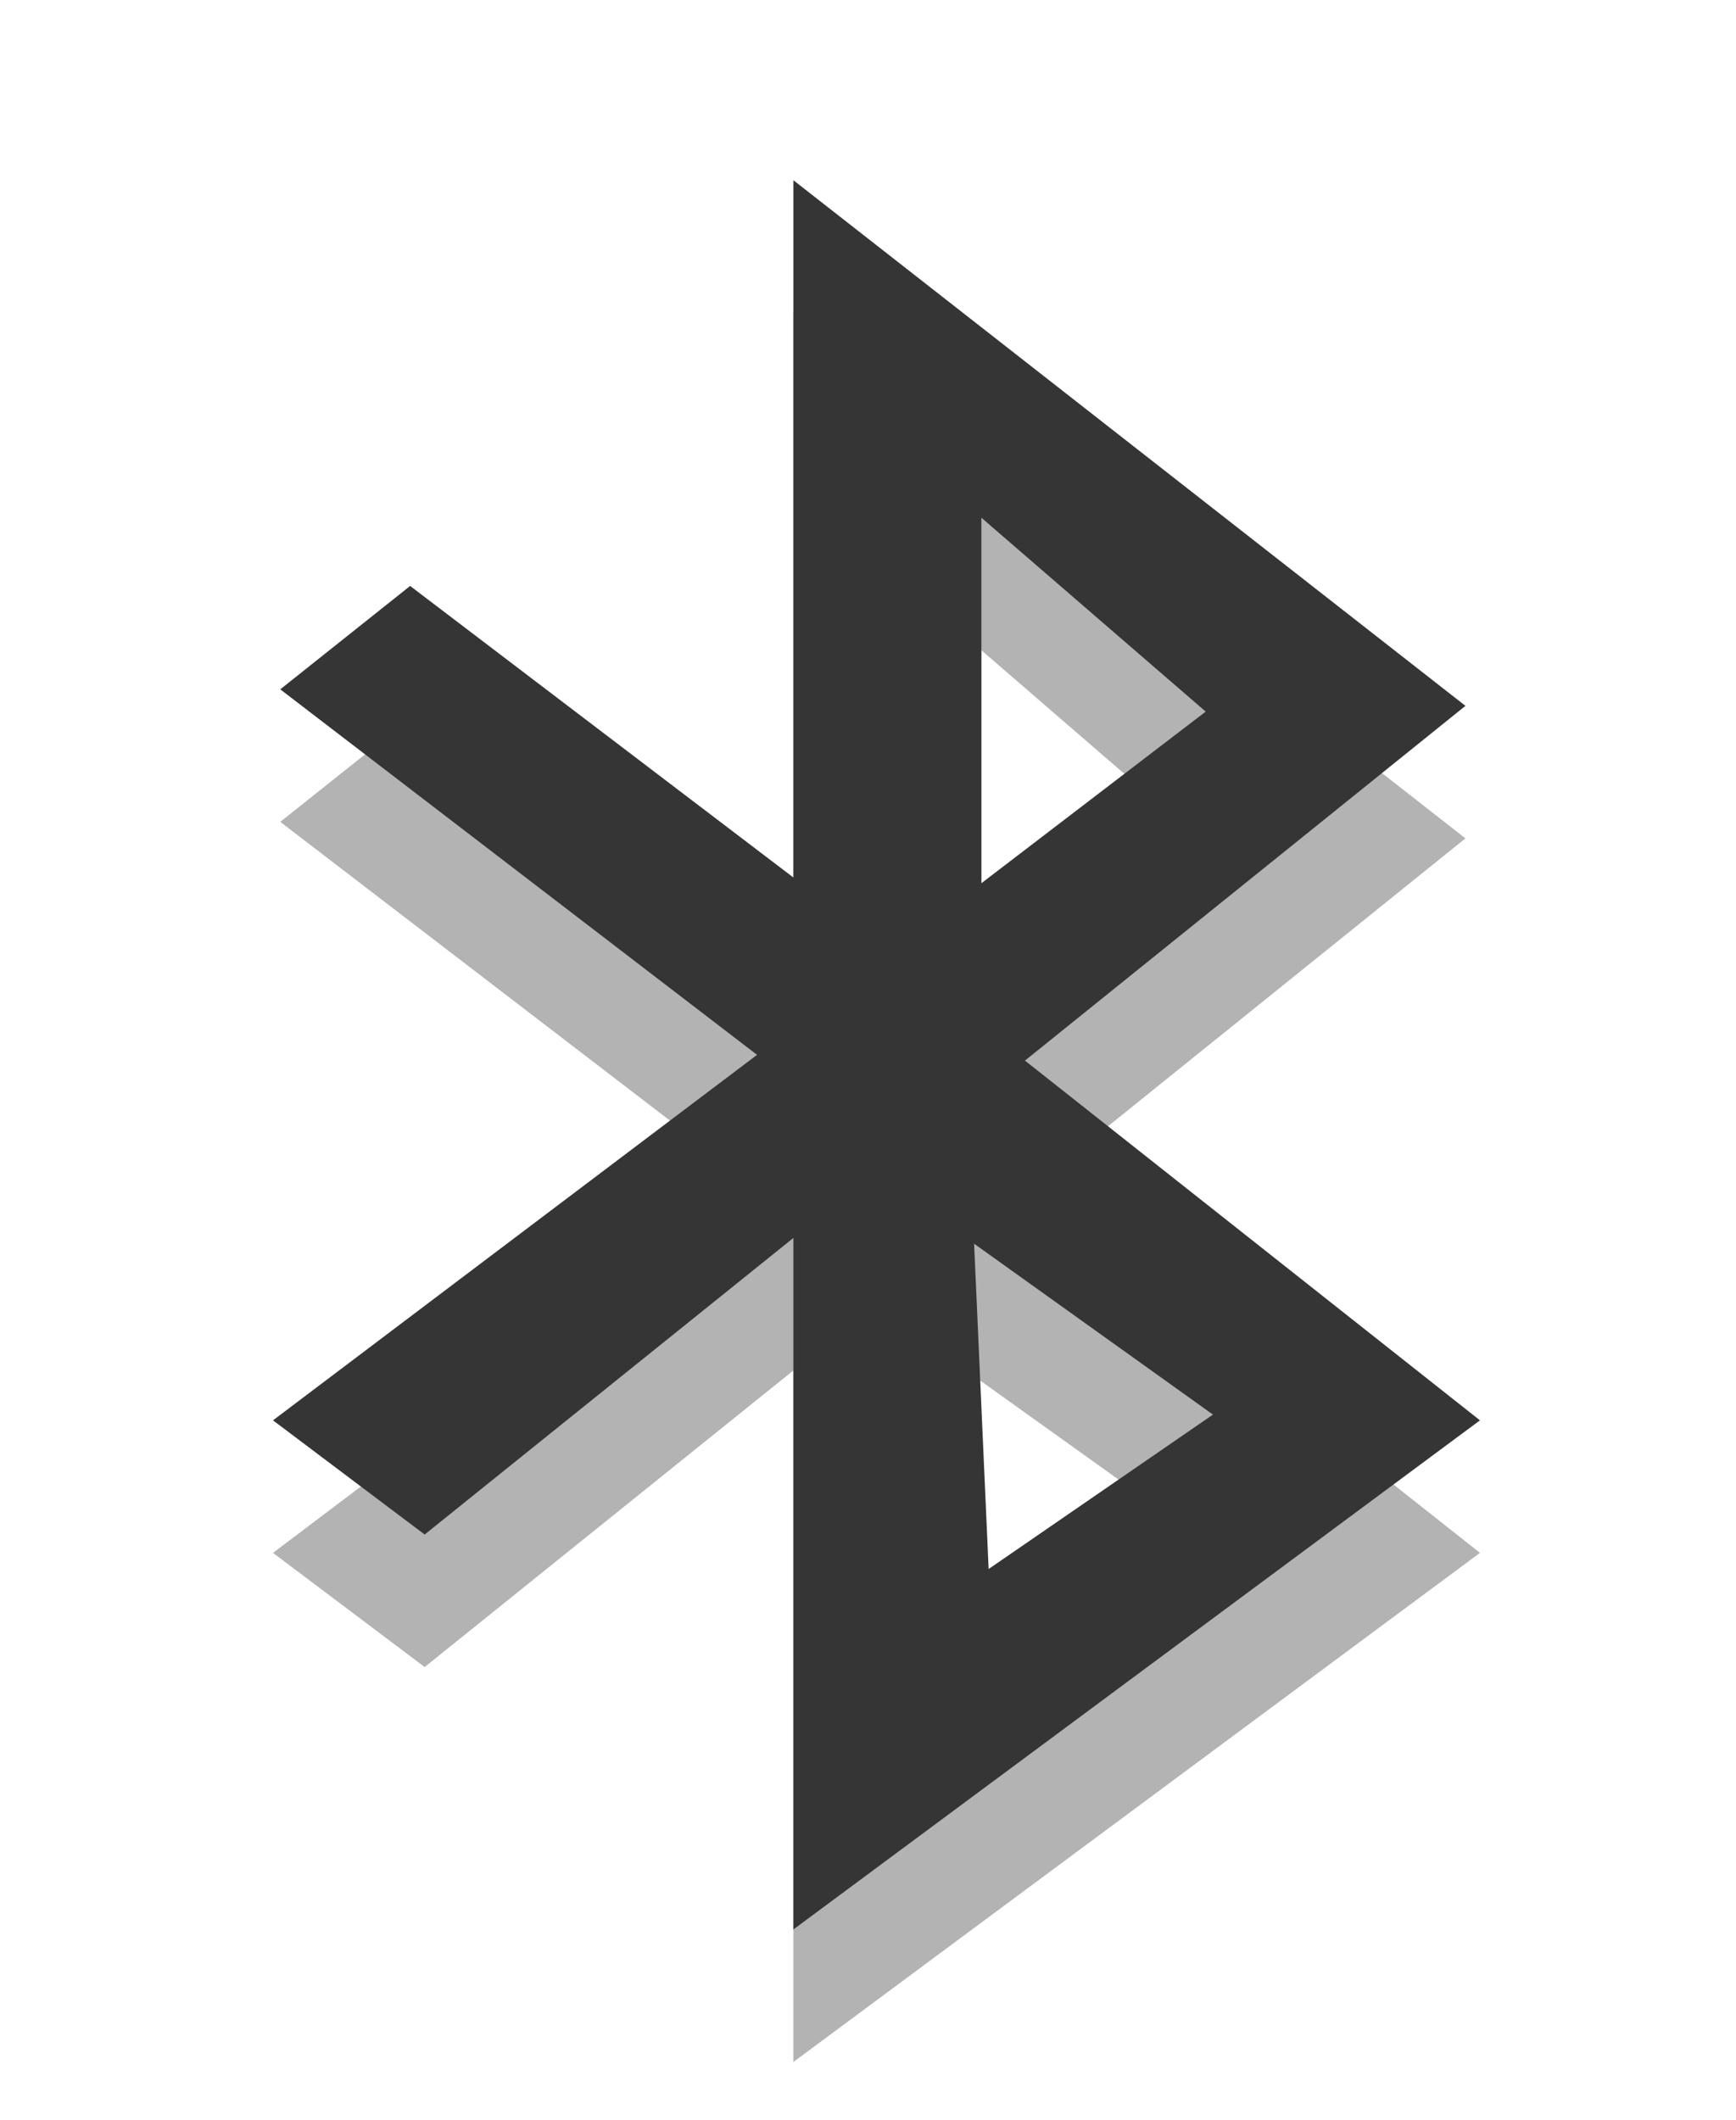 <?xml version="1.0" encoding="UTF-8" standalone="no"?>
<svg
   xmlns:dc="http://purl.org/dc/elements/1.1/"
   xmlns:cc="http://creativecommons.org/ns#"
   xmlns:rdf="http://www.w3.org/1999/02/22-rdf-syntax-ns#"
   xmlns:svg="http://www.w3.org/2000/svg"
   xmlns="http://www.w3.org/2000/svg"
   xmlns:sodipodi="http://sodipodi.sourceforge.net/DTD/sodipodi-0.dtd"
   xmlns:inkscape="http://www.inkscape.org/namespaces/inkscape"
   width="13.1"
   viewBox="0 0 13.1 16"
   height="16"
   id="svg2"
   version="1.1"
   inkscape:version="0.91 r"
   sodipodi:docname="bluetooth-active.svg">
  <defs
     id="defs14" />
  <sodipodi:namedview
     pagecolor="#ffffff"
     bordercolor="#666666"
     borderopacity="1"
     objecttolerance="10"
     gridtolerance="10"
     guidetolerance="10"
     inkscape:pageopacity="0"
     inkscape:pageshadow="2"
     inkscape:window-width="1366"
     inkscape:window-height="747"
     id="namedview12"
     showgrid="false"
     inkscape:zoom="10.727273"
     inkscape:cx="9"
     inkscape:cy="11"
     inkscape:window-x="0"
     inkscape:window-y="21"
     inkscape:window-maximized="1"
     inkscape:current-layer="svg2" />
  <g
     style="opacity:0.3;fill:#000000;fill-opacity:1"
     transform="matrix(0.066,0,0,0.066,-1.834,14.24)"
     id="g8-7">
    <path
       style="fill:#000000;fill-opacity:1;fill-rule:evenodd"
       d="m 118.499,-180 0,79.721 -43.819,-33.333 L 59.831,-121.79 114.345,-80 59,-38.211 l 17.341,13.055 42.158,-33.909 0,79.064 L 197,-38.211 144.977,-79.342 195.339,-119.902 118.499,-180 Z m 21.494,38.588 25.648,22.168 -25.648,19.622 0,-41.789 z m -0.831,83.005 27.309,19.54 -25.648,17.652 -1.661,-37.192 z"
       id="path10-4"
       inkscape:connector-curvature="0" />
  </g>
  <g
     style="fill:#353535"
     transform="matrix(0.066,0,0,0.066,-1.834,13.24)"
     id="g8">
    <path
       style="fill-rule:evenodd"
       d="m 118.499,-180 0,79.721 -43.819,-33.333 L 59.831,-121.79 114.345,-80 59,-38.211 l 17.341,13.055 42.158,-33.909 0,79.064 L 197,-38.211 144.977,-79.342 195.339,-119.902 118.499,-180 Z m 21.494,38.588 25.648,22.168 -25.648,19.622 0,-41.789 z m -0.831,83.005 27.309,19.54 -25.648,17.652 -1.661,-37.192 z"
       id="path10"
       inkscape:connector-curvature="0" />
  </g>
</svg>
